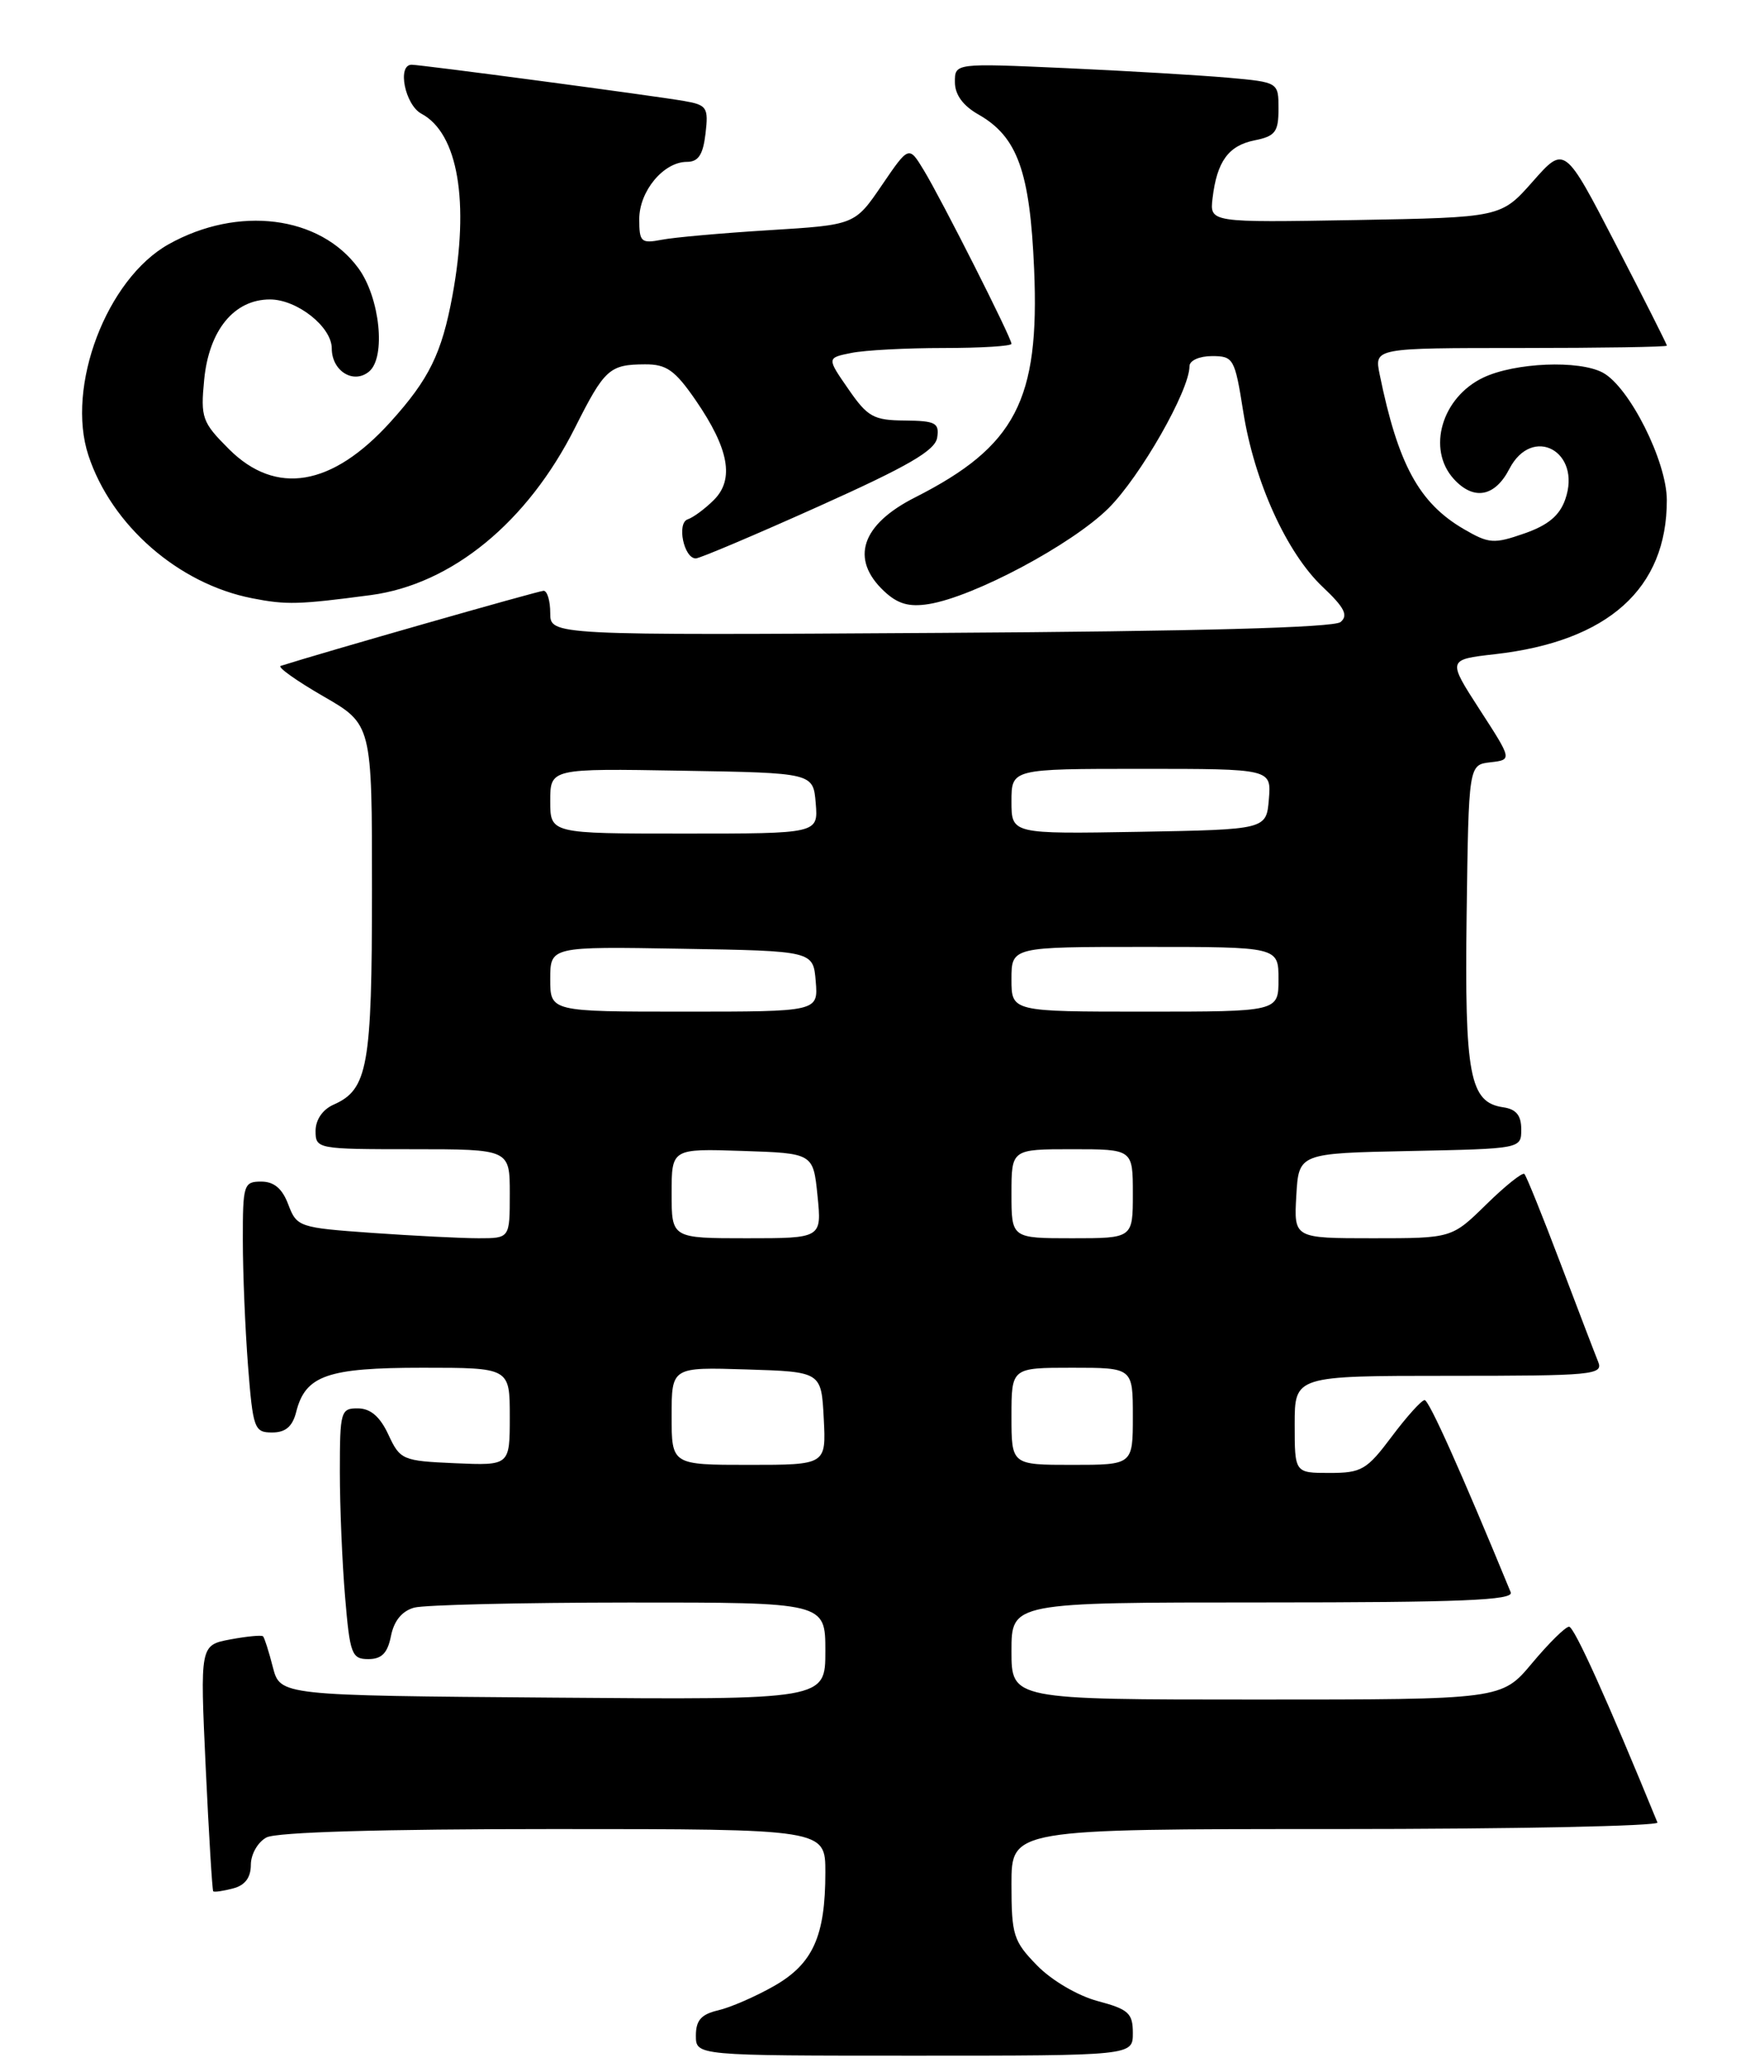<?xml version="1.0" encoding="UTF-8" standalone="no"?>
<!DOCTYPE svg PUBLIC "-//W3C//DTD SVG 1.1//EN" "http://www.w3.org/Graphics/SVG/1.1/DTD/svg11.dtd" >
<svg xmlns="http://www.w3.org/2000/svg" xmlns:xlink="http://www.w3.org/1999/xlink" version="1.1" viewBox="0 0 218 256">
 <g >
 <path fill="currentColor"
d=" M 140.00 251.21 C 140.00 248.76 139.47 248.27 135.67 247.26 C 133.20 246.60 129.96 244.70 128.17 242.86 C 125.24 239.86 125.00 239.11 125.00 232.81 C 125.00 226.00 125.00 226.00 165.08 226.00 C 187.13 226.00 205.02 225.63 204.83 225.19 C 198.65 210.08 194.55 201.00 193.91 201.00 C 193.46 201.00 191.41 203.03 189.34 205.50 C 185.58 210.00 185.58 210.00 155.29 210.00 C 125.00 210.00 125.00 210.00 125.00 204.00 C 125.00 198.00 125.00 198.00 156.11 198.00 C 180.60 198.00 187.10 197.73 186.70 196.75 C 180.53 181.76 176.60 173.00 176.06 173.00 C 175.68 173.00 173.85 175.03 172.00 177.50 C 168.92 181.62 168.26 182.00 164.31 182.00 C 160.00 182.00 160.00 182.00 160.00 176.00 C 160.00 170.00 160.00 170.00 179.11 170.00 C 196.91 170.00 198.17 169.88 197.50 168.25 C 197.11 167.29 195.00 161.78 192.81 156.00 C 190.62 150.22 188.63 145.30 188.39 145.06 C 188.15 144.82 186.04 146.51 183.69 148.81 C 179.42 153.00 179.42 153.00 169.66 153.00 C 159.90 153.00 159.90 153.00 160.20 147.75 C 160.50 142.50 160.50 142.50 174.25 142.22 C 188.00 141.94 188.00 141.94 188.00 139.54 C 188.00 137.82 187.37 137.05 185.78 136.82 C 181.62 136.22 180.99 132.89 181.25 113.00 C 181.50 94.50 181.50 94.50 184.19 94.19 C 186.88 93.88 186.88 93.88 182.87 87.69 C 178.87 81.50 178.87 81.50 184.78 80.83 C 198.75 79.24 206.01 72.72 205.99 61.78 C 205.98 56.99 201.35 47.79 198.07 46.04 C 195.13 44.47 187.23 44.80 183.32 46.65 C 178.18 49.09 176.31 55.48 179.65 59.17 C 182.11 61.88 184.74 61.41 186.53 57.94 C 189.37 52.45 195.51 55.79 193.44 61.70 C 192.74 63.71 191.31 64.90 188.37 65.92 C 184.61 67.23 184.00 67.18 180.89 65.37 C 175.36 62.14 172.77 57.37 170.50 46.25 C 169.84 43.00 169.84 43.00 187.92 43.00 C 197.86 43.00 206.00 42.87 206.00 42.71 C 206.00 42.55 203.16 36.91 199.68 30.19 C 193.36 17.97 193.36 17.97 189.43 22.42 C 185.50 26.87 185.50 26.87 167.50 27.19 C 149.50 27.50 149.50 27.50 149.85 24.50 C 150.39 19.95 151.81 17.99 155.05 17.34 C 157.60 16.83 158.00 16.30 158.00 13.45 C 158.00 10.16 158.00 10.16 151.75 9.60 C 148.31 9.30 139.31 8.76 131.75 8.42 C 118.00 7.80 118.00 7.80 118.01 10.15 C 118.01 11.70 119.01 13.07 120.94 14.16 C 125.74 16.90 127.29 21.20 127.80 33.27 C 128.49 49.46 125.51 55.16 113.09 61.46 C 106.44 64.82 105.03 69.07 109.25 73.04 C 110.93 74.62 112.33 75.03 114.77 74.64 C 120.35 73.75 132.48 67.28 137.00 62.79 C 140.94 58.86 147.00 48.24 147.00 45.25 C 147.00 44.55 148.22 44.00 149.78 44.00 C 152.44 44.00 152.60 44.29 153.64 50.85 C 155.00 59.49 159.01 68.33 163.48 72.54 C 166.16 75.07 166.65 76.04 165.67 76.86 C 164.84 77.55 147.99 78.01 116.20 78.20 C 68.00 78.50 68.00 78.50 68.00 75.75 C 68.00 74.24 67.63 73.00 67.18 73.00 C 66.57 73.00 39.62 80.70 34.69 82.28 C 34.25 82.42 36.61 84.10 39.93 86.02 C 45.98 89.50 45.98 89.50 45.97 110.00 C 45.97 131.76 45.46 134.62 41.23 136.49 C 39.87 137.09 39.00 138.36 39.00 139.74 C 39.00 141.96 39.20 142.00 51.00 142.00 C 63.00 142.00 63.00 142.00 63.00 147.50 C 63.00 153.00 63.00 153.00 59.15 153.00 C 57.04 153.00 51.12 152.70 46.01 152.34 C 36.95 151.70 36.68 151.60 35.63 148.84 C 34.89 146.86 33.87 146.00 32.28 146.00 C 30.12 146.00 30.00 146.37 30.01 153.25 C 30.01 157.24 30.30 164.21 30.65 168.75 C 31.26 176.54 31.43 177.00 33.63 177.00 C 35.29 177.00 36.14 176.27 36.60 174.48 C 37.73 169.95 40.45 169.00 52.22 169.00 C 63.00 169.00 63.00 169.00 63.00 175.05 C 63.00 181.09 63.00 181.09 56.25 180.80 C 49.73 180.51 49.45 180.39 48.00 177.27 C 46.97 175.05 45.80 174.04 44.25 174.02 C 42.11 174.00 42.00 174.37 42.00 181.85 C 42.00 186.17 42.29 193.14 42.65 197.35 C 43.24 204.40 43.47 205.00 45.52 205.00 C 47.18 205.00 47.90 204.26 48.32 202.13 C 48.70 200.25 49.69 199.05 51.20 198.64 C 52.46 198.30 64.41 198.02 77.75 198.01 C 102.00 198.00 102.00 198.00 102.00 204.01 C 102.00 210.03 102.00 210.03 68.31 209.76 C 34.63 209.50 34.63 209.50 33.72 206.00 C 33.23 204.07 32.68 202.36 32.51 202.19 C 32.34 202.01 30.52 202.19 28.46 202.57 C 24.72 203.28 24.72 203.28 25.42 218.37 C 25.81 226.66 26.23 233.56 26.35 233.69 C 26.48 233.82 27.58 233.66 28.79 233.34 C 30.28 232.96 31.00 232.00 31.00 230.42 C 31.00 229.12 31.86 227.61 32.93 227.04 C 34.16 226.38 47.21 226.00 68.43 226.00 C 102.00 226.00 102.00 226.00 102.00 231.35 C 102.00 239.26 100.46 242.66 95.65 245.40 C 93.37 246.70 90.26 248.05 88.75 248.40 C 86.66 248.89 86.00 249.63 86.00 251.52 C 86.00 254.00 86.00 254.00 113.00 254.00 C 140.00 254.00 140.00 254.00 140.00 251.21 Z  M 45.83 73.53 C 55.84 72.19 65.19 64.53 71.07 52.83 C 74.72 45.58 75.32 45.04 79.70 45.02 C 82.37 45.00 83.41 45.74 85.97 49.45 C 90.09 55.44 90.78 59.22 88.23 61.77 C 87.14 62.86 85.68 63.94 84.99 64.17 C 83.61 64.63 84.51 69.00 85.99 69.00 C 86.46 69.00 93.29 66.11 101.17 62.57 C 112.26 57.59 115.57 55.67 115.82 54.07 C 116.10 52.25 115.61 52.00 111.82 51.96 C 107.95 51.93 107.22 51.52 104.84 48.07 C 102.17 44.22 102.17 44.22 105.21 43.61 C 106.88 43.27 112.02 43.00 116.62 43.00 C 121.23 43.00 125.00 42.77 125.00 42.48 C 125.00 41.74 116.38 24.68 114.17 21.04 C 112.32 17.99 112.32 17.99 108.98 22.89 C 105.64 27.79 105.64 27.79 95.07 28.44 C 89.26 28.80 83.26 29.33 81.75 29.63 C 79.23 30.11 79.00 29.90 79.00 27.08 C 79.00 23.61 82.01 20.00 84.89 20.00 C 86.31 20.00 86.88 19.12 87.19 16.51 C 87.57 13.28 87.37 12.97 84.55 12.48 C 80.75 11.82 52.04 8.00 50.87 8.00 C 49.05 8.00 50.05 12.96 52.08 14.05 C 56.61 16.47 58.05 24.94 55.91 36.55 C 54.59 43.68 53.03 46.85 48.27 52.12 C 41.04 60.13 34.09 61.29 28.28 55.48 C 24.98 52.18 24.78 51.62 25.23 46.94 C 25.82 40.80 28.93 37.00 33.36 37.00 C 36.72 37.00 41.00 40.39 41.00 43.05 C 41.00 45.84 43.68 47.51 45.61 45.91 C 47.72 44.16 46.96 36.78 44.29 33.14 C 39.53 26.64 29.44 25.37 20.84 30.18 C 13.18 34.47 8.12 47.78 10.93 56.28 C 13.78 64.92 22.05 72.14 31.15 73.92 C 35.40 74.76 36.92 74.71 45.83 73.53 Z  M 83.00 174.96 C 83.00 168.92 83.00 168.92 92.25 169.21 C 101.50 169.50 101.50 169.50 101.80 175.25 C 102.10 181.00 102.10 181.00 92.55 181.00 C 83.00 181.00 83.00 181.00 83.00 174.96 Z  M 125.00 175.00 C 125.00 169.00 125.00 169.00 132.50 169.00 C 140.00 169.00 140.00 169.00 140.00 175.00 C 140.00 181.00 140.00 181.00 132.50 181.00 C 125.00 181.00 125.00 181.00 125.00 175.00 Z  M 83.00 147.46 C 83.00 141.92 83.00 141.92 91.75 142.21 C 100.50 142.50 100.50 142.50 101.03 147.75 C 101.56 153.00 101.56 153.00 92.28 153.00 C 83.00 153.00 83.00 153.00 83.00 147.46 Z  M 125.00 147.50 C 125.00 142.00 125.00 142.00 132.50 142.00 C 140.00 142.00 140.00 142.00 140.00 147.50 C 140.00 153.00 140.00 153.00 132.50 153.00 C 125.00 153.00 125.00 153.00 125.00 147.50 Z  M 68.00 120.98 C 68.00 116.95 68.00 116.95 84.25 117.23 C 100.50 117.50 100.50 117.50 100.81 121.25 C 101.12 125.00 101.12 125.00 84.56 125.00 C 68.00 125.00 68.00 125.00 68.00 120.98 Z  M 125.00 121.00 C 125.00 117.00 125.00 117.00 141.50 117.00 C 158.00 117.00 158.00 117.00 158.00 121.00 C 158.00 125.00 158.00 125.00 141.50 125.00 C 125.00 125.00 125.00 125.00 125.00 121.00 Z  M 68.00 98.98 C 68.00 94.95 68.00 94.95 84.25 95.23 C 100.50 95.50 100.50 95.50 100.81 99.25 C 101.12 103.00 101.12 103.00 84.56 103.00 C 68.00 103.00 68.00 103.00 68.00 98.98 Z  M 125.00 99.03 C 125.00 95.00 125.00 95.00 141.06 95.00 C 157.12 95.00 157.12 95.00 156.81 98.75 C 156.50 102.50 156.50 102.50 140.75 102.78 C 125.00 103.05 125.00 103.05 125.00 99.03 Z "/>
</g>
</svg>